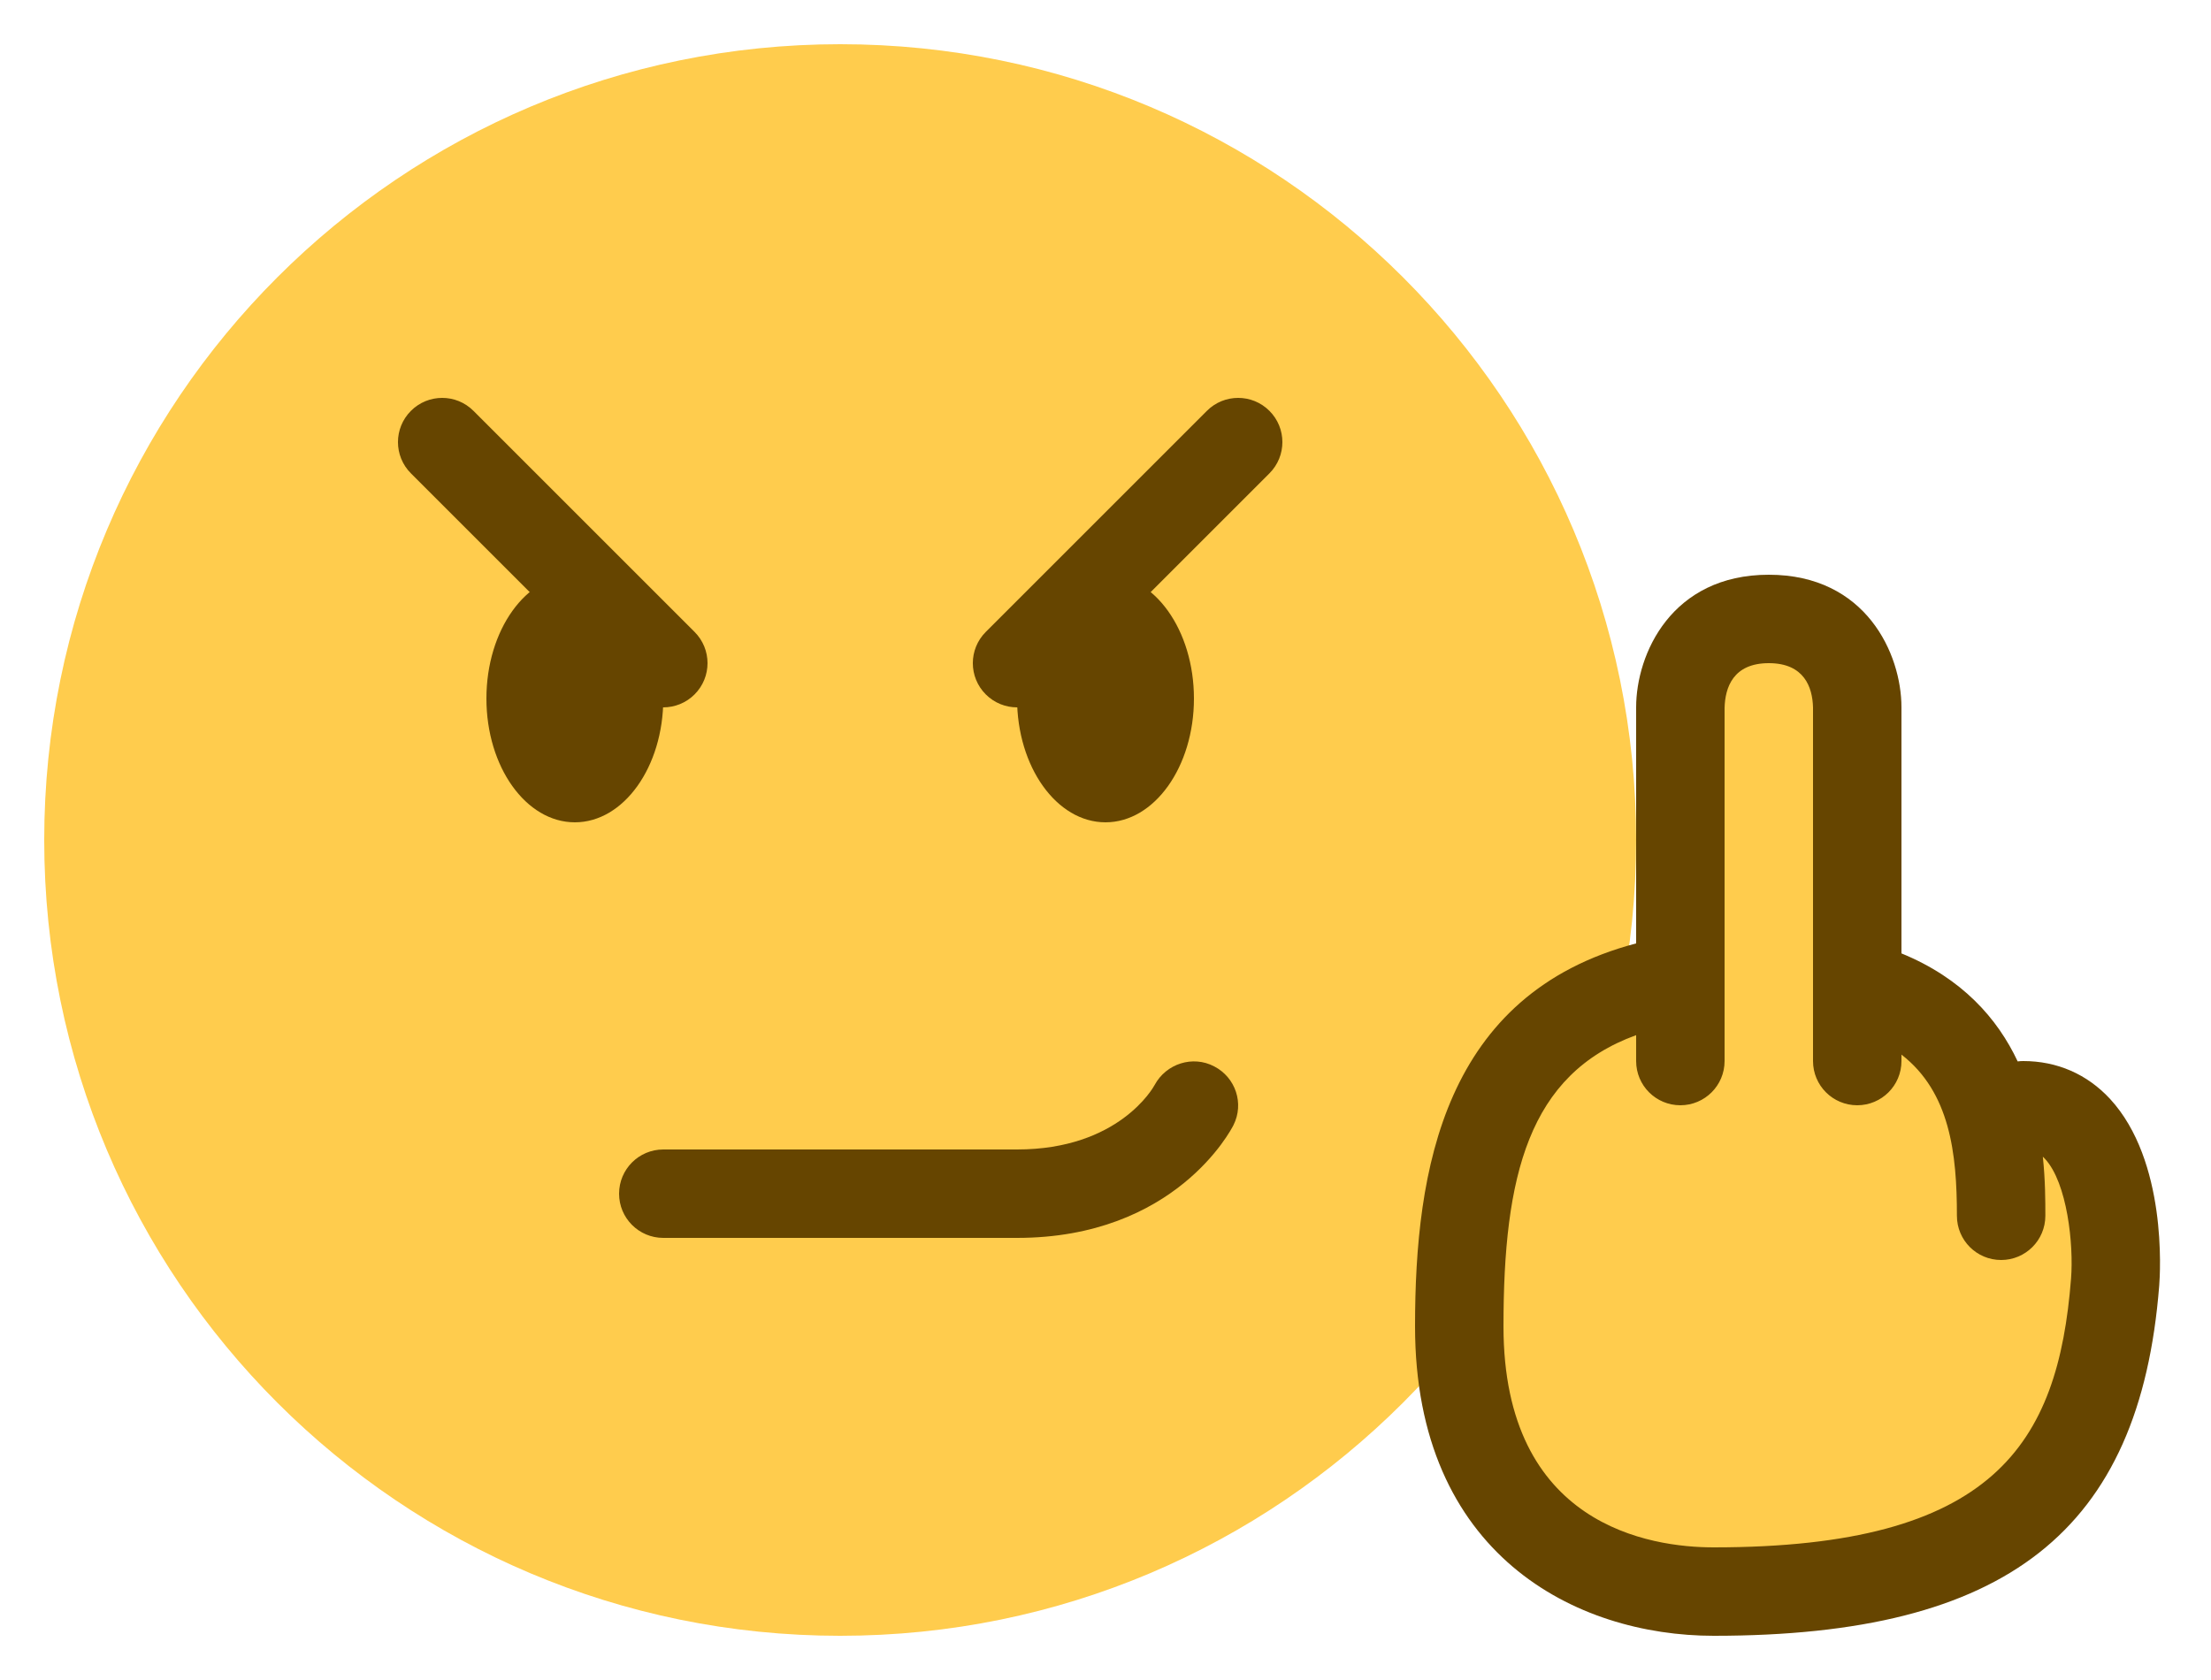 <?xml version="1.0" encoding="utf-8"?>
<!-- Generator: Adobe Illustrator 16.0.4, SVG Export Plug-In . SVG Version: 6.00 Build 0)  -->
<!DOCTYPE svg PUBLIC "-//W3C//DTD SVG 1.1//EN" "http://www.w3.org/Graphics/SVG/1.1/DTD/svg11.dtd">
<svg version="1.1" xmlns="http://www.w3.org/2000/svg" xmlns:xlink="http://www.w3.org/1999/xlink" x="0px" y="0px" width="50px"
	 height="38px" viewBox="0 0 50 38" enable-background="new 0 0 50 38" xml:space="preserve">
<g id="base">
	<path fill="#FFCC4D" d="M37,19c0,9.941-8.059,18-18,18C9.059,37,1,28.941,1,19C1,9.059,9.059,1,19,1C28.941,1,37,9.059,37,19"/>
</g>
<g id="Capa_3">
	<path fill="#664500" d="M23,28h-8c-0.552,0-1-0.447-1-1s0.448-1,1-1h8c2.299,0,3.08-1.4,3.112-1.46
		c0.26-0.481,0.86-0.674,1.345-0.42c0.485,0.251,0.682,0.839,0.438,1.327C27.843,25.552,26.577,28,23,28z"/>
	<path fill="#664500" d="M15,16c-0.256,0-0.512-0.098-0.707-0.293l-5-5c-0.391-0.391-0.391-1.023,0-1.414s1.023-0.391,1.414,0l5,5
		c0.391,0.391,0.391,1.023,0,1.414C15.512,15.902,15.256,16,15,16z"/>
	<path fill="#664500" d="M23,16c-0.256,0-0.512-0.098-0.707-0.293c-0.391-0.391-0.391-1.023,0-1.414l5-5
		c0.391-0.391,1.023-0.391,1.414,0s0.391,1.023,0,1.414l-5,5C23.512,15.902,23.256,16,23,16z"/>
	<ellipse fill="#664500" cx="25" cy="15.8" rx="2" ry="2.8"/>
	<ellipse fill="#664500" cx="13" cy="15.8" rx="2" ry="2.8"/>
</g>
<g id="Capa_4">
	<path fill="#FFCC4D" d="M45.754,25l-0.5,2.5c0-2.058-0.346-4.45-3.254-5.234V16c0,0,0-2-2-2s-2,2-2,2v6.136
		c-4.204,0.673-5,3.888-5,7.864c0,4.479,3,6,5.754,6c4.5,0,8.257,0.037,9-6C48,28,47.754,25,45.754,25z"/>
	<path fill="#664500" d="M47.715,24.854C47.197,24.296,46.52,24,45.754,24c-0.043,0-0.085,0.003-0.126,0.008
		c-0.456-0.972-1.26-1.883-2.628-2.443V16c0-1.206-0.799-3-3-3s-3,1.794-3,3v5.339c-4.353,1.146-5,5.117-5,8.661
		c0,5.167,3.638,7,6.754,7c6.625,0,9.639-2.369,10.075-7.922C48.852,28.794,49.01,26.257,47.715,24.854z M46.835,28.922
		C46.54,32.674,45.085,35,38.754,35C37.324,35,34,34.513,34,30c0-3.403,0.563-5.7,3-6.586V24c0,0.553,0.447,1,1,1
		c0.552,0,1-0.447,1-1v-7.988C39.012,15.55,39.194,15,40,15c0.805,0,0.988,0.55,1,1v8c0,0.553,0.447,1,1,1c0.552,0,1-0.447,1-1
		v-0.146c1.097,0.852,1.254,2.231,1.254,3.646c0,0.553,0.447,1,1,1c0.552,0,1-0.447,1-1c0-0.33,0-0.8-0.057-1.337
		c0.016,0.016,0.032,0.031,0.049,0.049C46.75,26.758,46.896,28.151,46.835,28.922z"/>
</g>
</svg>
